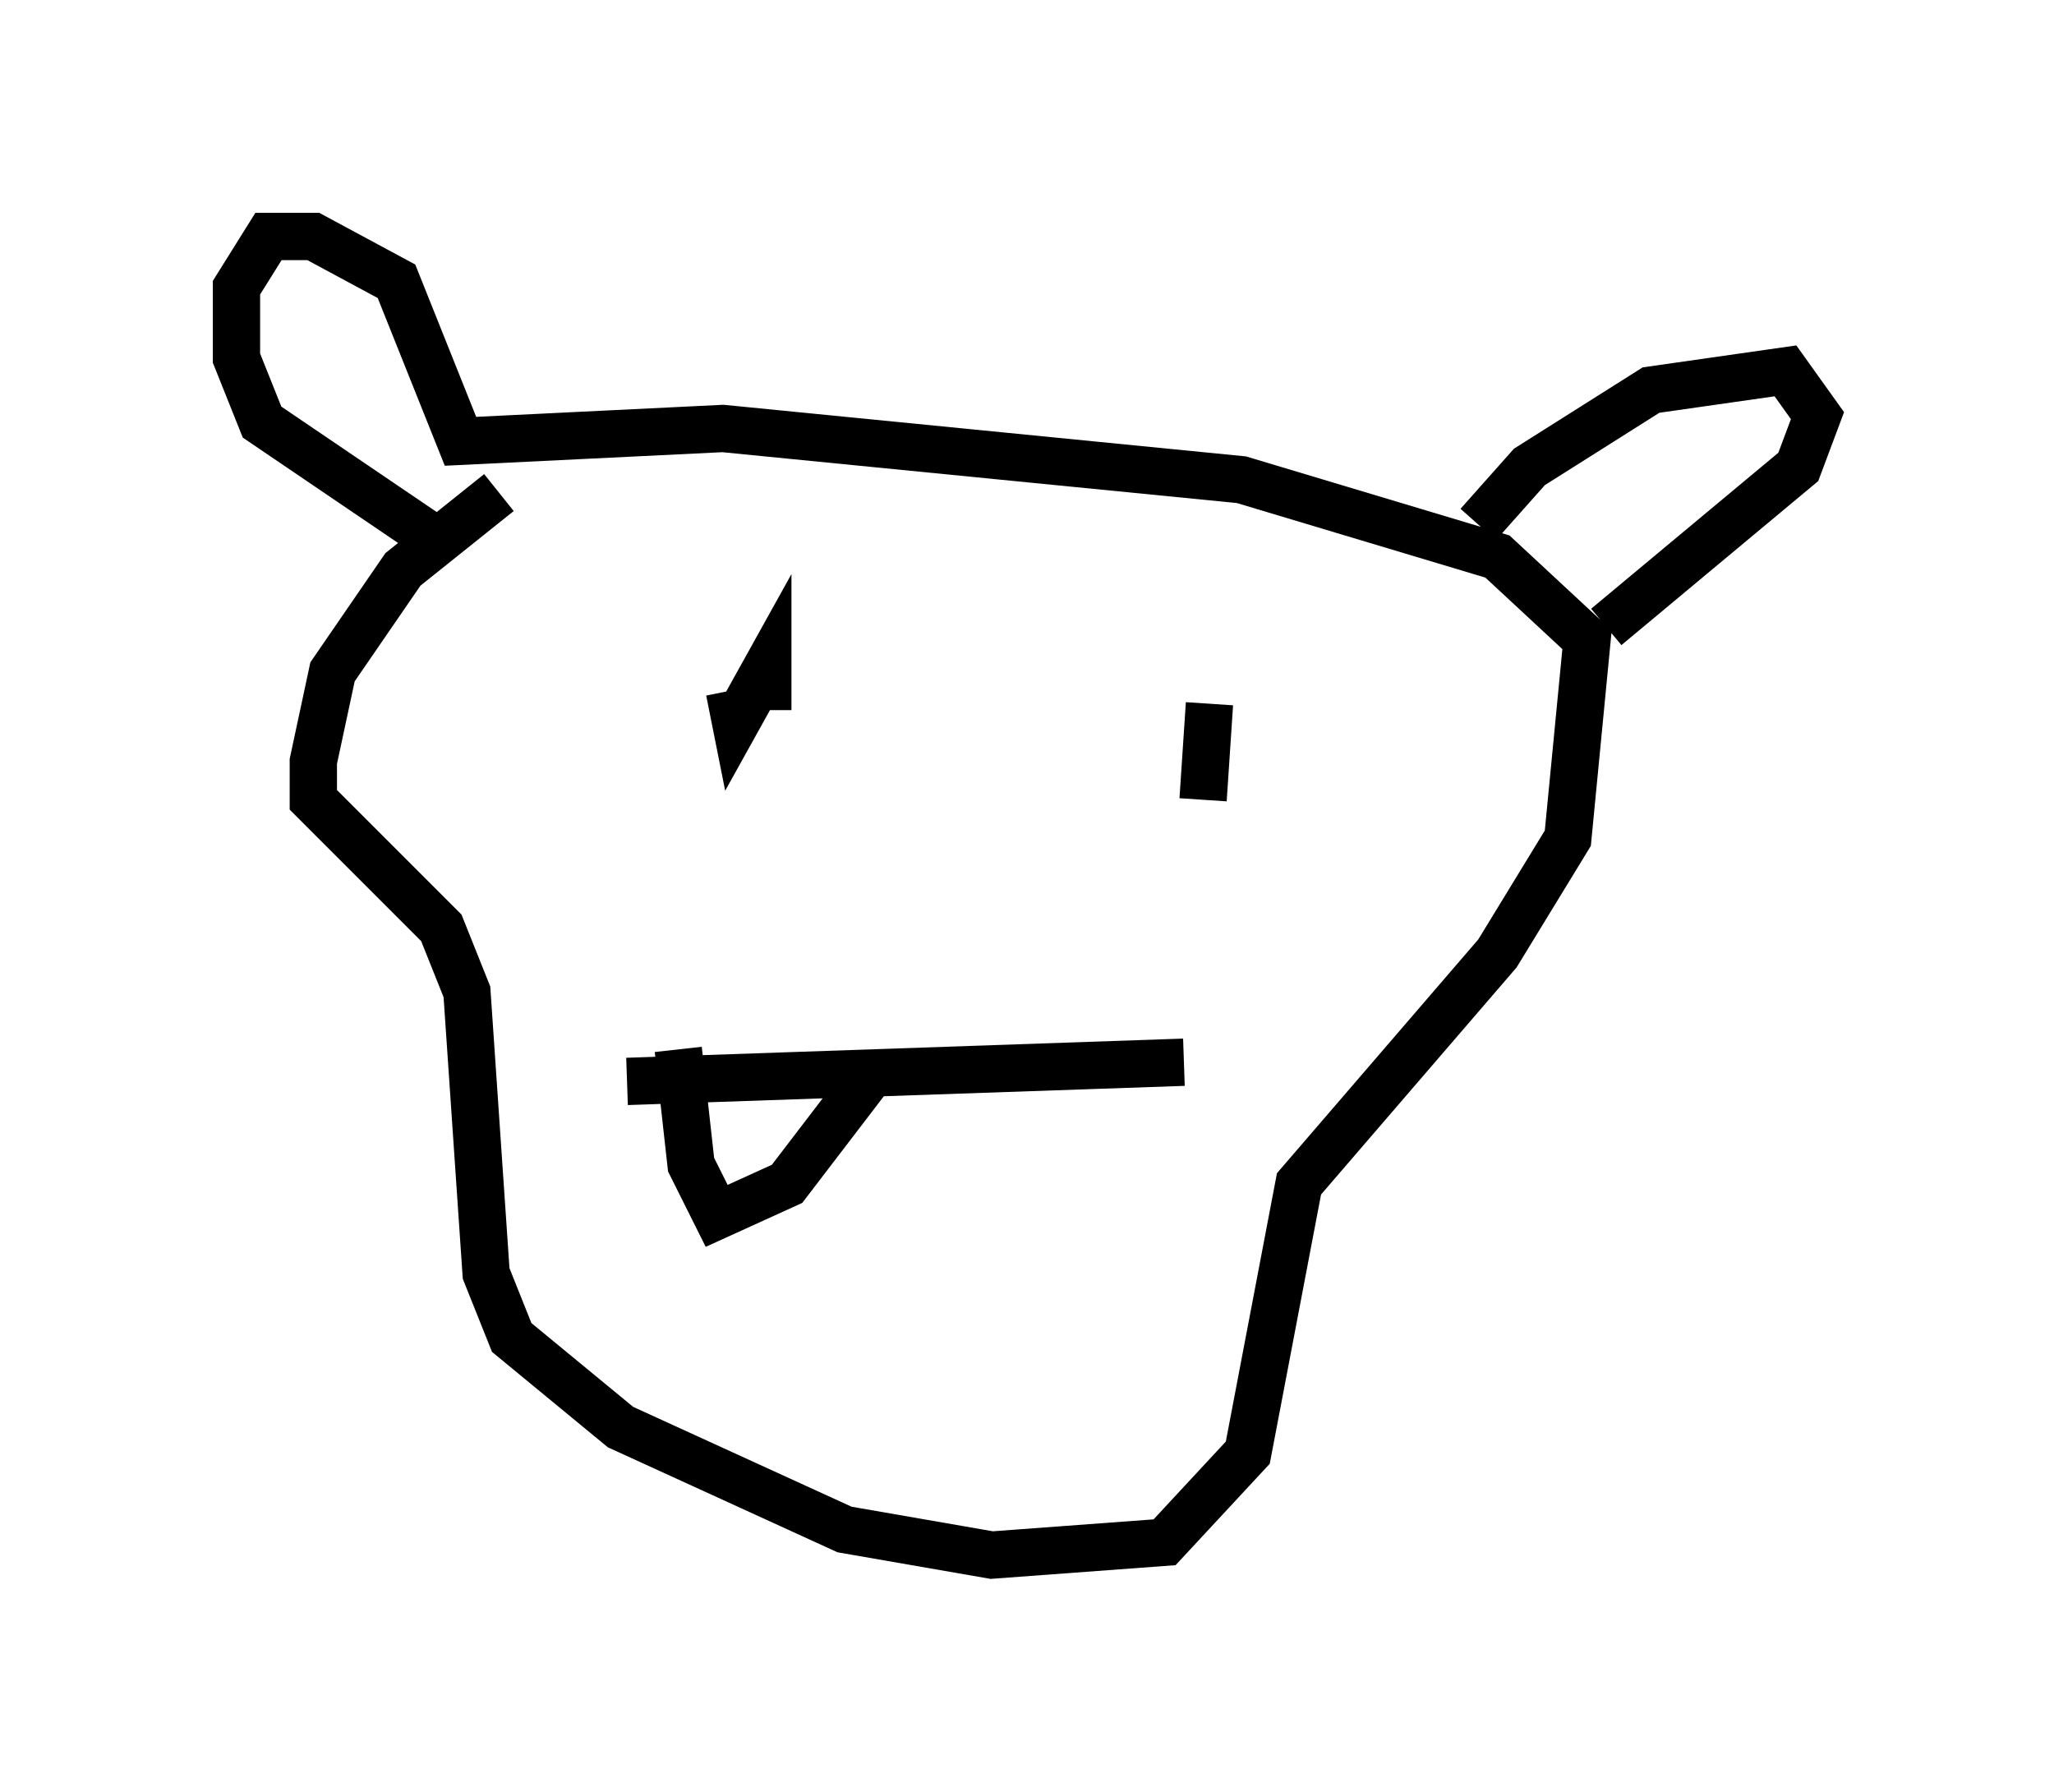 <?xml version="1.0" encoding="utf-8" ?>
<svg baseProfile="full" height="37.875" version="1.1" width="43.423" xmlns="http://www.w3.org/2000/svg" xmlns:ev="http://www.w3.org/2001/xml-events" xmlns:xlink="http://www.w3.org/1999/xlink"><defs /><rect fill="white" height="37.875" width="43.423" x="0" y="0" /><path d="M12.442, 9.736 m-1.894, 0.677 l-2.03, 1.624 -1.488, 2.165 l-0.406, 1.894 0.0, 0.812 l2.706, 2.706 0.541, 1.353 l0.406, 5.954 0.541, 1.353 l2.3, 1.894 4.736, 2.165 l3.112, 0.541 3.654, -0.271 l1.759, -1.894 1.083, -5.683 l4.195, -4.871 1.488, -2.436 l0.406, -4.195 -1.894, -1.759 l-5.413, -1.624 -10.961, -1.083 l-5.548, 0.271 -1.353, -3.383 l-1.759, -0.947 -0.947, 0.0 l-0.677, 1.083 0.0, 1.488 l0.541, 1.353 3.789, 2.571 m21.921, -0.406 l1.083, -1.218 2.571, -1.624 l2.842, -0.406 0.677, 0.947 l-0.406, 1.083 -4.059, 3.383 m-18.538, 1.353 l0.135, 0.677 0.677, -1.218 l0.0, 0.947 m9.337, -0.135 l-0.135, 2.03 m-12.178, 5.954 l11.773, -0.406 m-10.69, -0.271 l0.271, 2.436 0.541, 1.083 l1.488, -0.677 1.759, -2.3 m1.624, 0.406 " fill="none" stroke="black" stroke-width="1" /></svg>